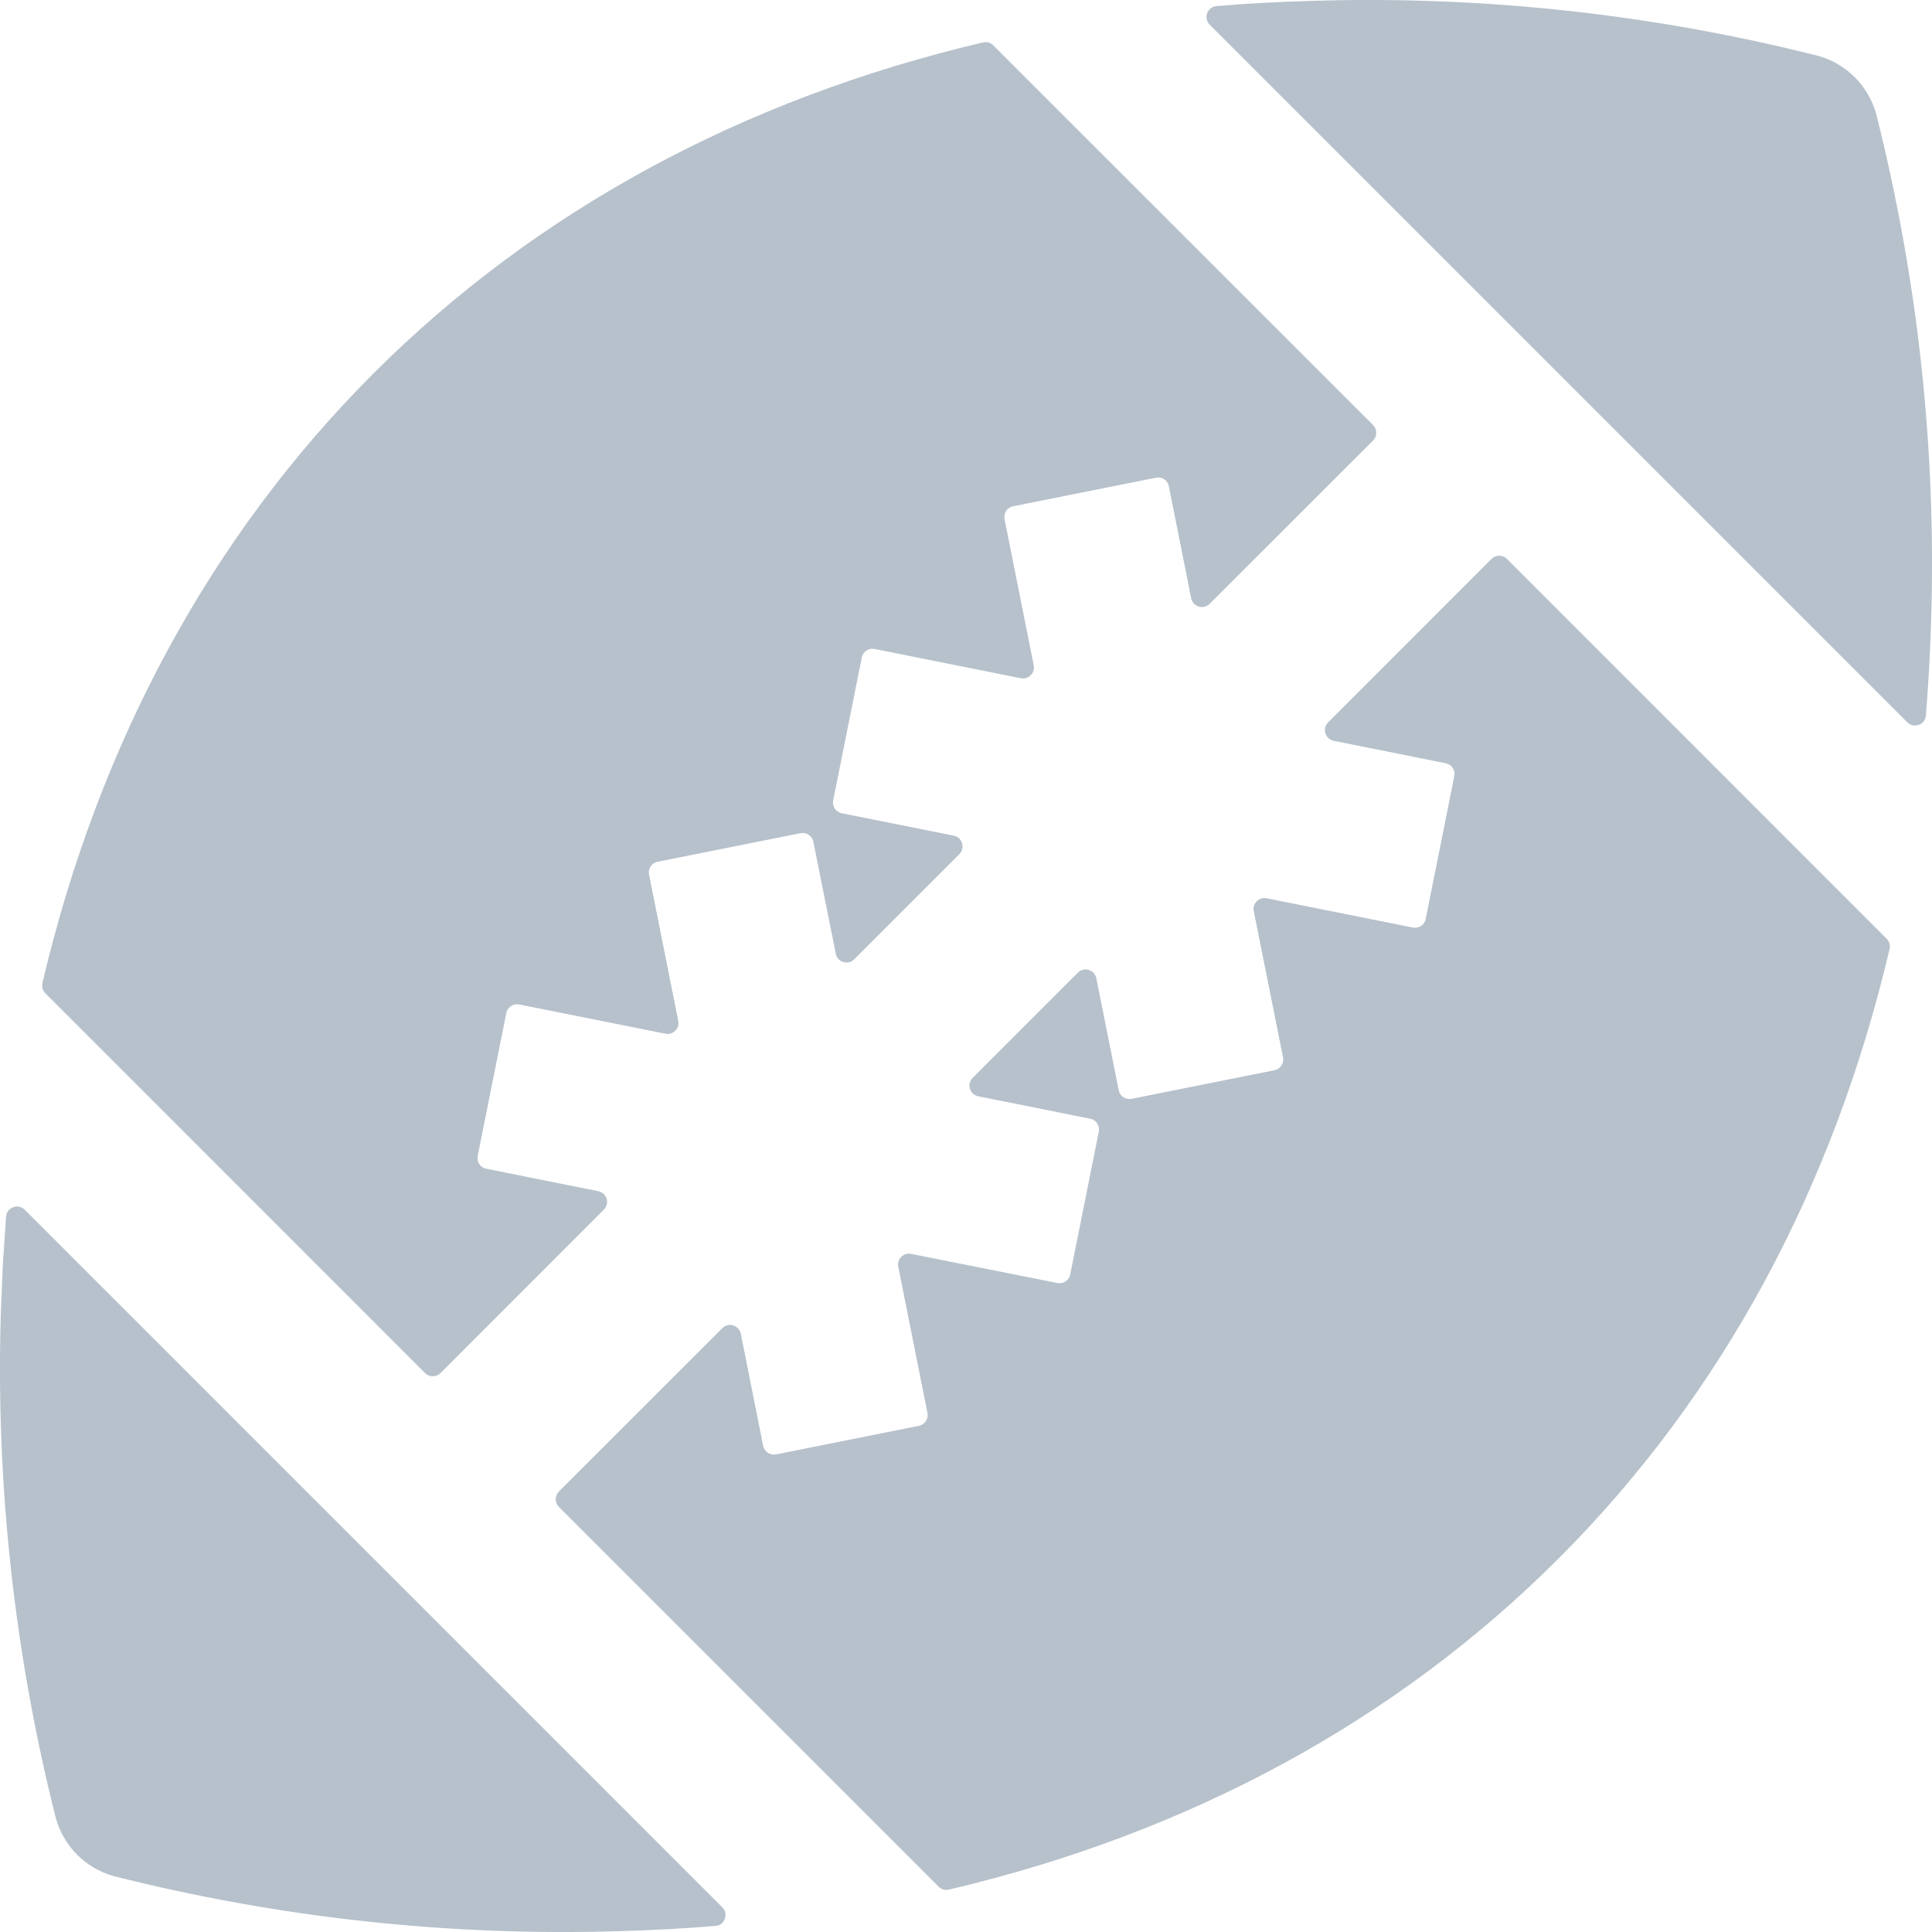 <?xml version="1.0" encoding="UTF-8"?>
<svg width="20px" height="20px" viewBox="0 0 20 20" version="1.1" xmlns="http://www.w3.org/2000/svg" xmlns:xlink="http://www.w3.org/1999/xlink">
    <title>meizu_weixuanzhong</title>
    <g id="meizu_weixuanzhong" stroke="none" stroke-width="1" fill="none" fill-rule="evenodd">
        <path d="M0.063,12.593 C0.071,12.498 0.188,12.455 0.256,12.523 L0.256,12.523 L7.477,19.744 C7.545,19.812 7.503,19.929 7.407,19.937 C7.083,19.964 6.753,19.982 6.42,19.991 C4.653,20.046 2.888,19.854 1.175,19.421 C0.886,19.339 0.661,19.114 0.579,18.825 C0.146,17.112 -0.046,15.347 0.009,13.58 L0.009,13.58 L0.03,13.083 L0.03,13.083 Z M15.44,5.786 C15.484,5.742 15.556,5.742 15.6,5.786 L15.6,5.786 L19.53,9.717 C19.558,9.745 19.57,9.785 19.561,9.823 C18.978,12.303 17.82,14.448 16.134,16.134 C14.448,17.82 12.303,18.978 9.823,19.561 C9.785,19.57 9.745,19.559 9.717,19.531 L9.717,19.531 L5.786,15.6 C5.742,15.556 5.742,15.485 5.786,15.44 L5.786,15.44 L7.478,13.749 C7.542,13.685 7.651,13.719 7.669,13.807 L7.669,13.807 L7.9,14.967 C7.913,15.028 7.972,15.068 8.033,15.056 L8.033,15.056 L9.513,14.76 C9.574,14.747 9.614,14.688 9.601,14.627 L9.601,14.627 L9.299,13.113 C9.283,13.034 9.353,12.964 9.432,12.98 L9.432,12.98 L10.946,13.282 C11.007,13.294 11.067,13.255 11.079,13.193 L11.079,13.193 L11.375,11.714 C11.387,11.653 11.347,11.593 11.286,11.581 L11.286,11.581 L10.127,11.349 C10.038,11.331 10.005,11.222 10.069,11.158 L10.069,11.158 L11.158,10.069 C11.222,10.005 11.331,10.038 11.349,10.127 L11.349,10.127 L11.581,11.286 C11.593,11.348 11.652,11.387 11.714,11.375 L11.714,11.375 L13.193,11.079 C13.254,11.067 13.294,11.007 13.282,10.946 L13.282,10.946 L12.979,9.432 C12.963,9.353 13.033,9.283 13.112,9.299 L13.112,9.299 L14.626,9.602 C14.688,9.614 14.747,9.574 14.759,9.513 L14.759,9.513 L15.055,8.034 C15.067,7.972 15.028,7.913 14.966,7.901 L14.966,7.901 L13.807,7.669 C13.718,7.651 13.685,7.542 13.749,7.478 L13.749,7.478 Z M10.177,0.439 C10.215,0.43 10.256,0.442 10.283,0.47 L10.283,0.47 L14.214,4.4 C14.258,4.444 14.258,4.516 14.214,4.56 L14.214,4.56 L12.522,6.251 C12.458,6.315 12.349,6.281 12.331,6.193 L12.331,6.193 L12.1,5.034 C12.088,4.972 12.028,4.932 11.967,4.945 L11.967,4.945 L10.487,5.241 C10.426,5.253 10.387,5.312 10.399,5.374 L10.399,5.374 L10.701,6.887 C10.717,6.967 10.647,7.036 10.568,7.021 L10.568,7.021 L9.054,6.718 C8.993,6.706 8.933,6.746 8.921,6.807 L8.921,6.807 L8.625,8.286 C8.613,8.347 8.653,8.407 8.714,8.419 L8.714,8.419 L9.874,8.651 C9.962,8.669 9.995,8.778 9.931,8.842 L9.931,8.842 L8.842,9.931 C8.779,9.995 8.669,9.962 8.652,9.873 L8.652,9.873 L8.42,8.714 C8.408,8.652 8.348,8.613 8.287,8.625 L8.287,8.625 L6.807,8.921 C6.746,8.933 6.706,8.993 6.719,9.054 L6.719,9.054 L7.021,10.568 C7.037,10.647 6.967,10.717 6.888,10.701 L6.888,10.701 L5.374,10.398 C5.313,10.386 5.253,10.426 5.241,10.487 L5.241,10.487 L4.945,11.966 C4.933,12.028 4.973,12.087 5.034,12.099 L5.034,12.099 L6.193,12.331 C6.282,12.349 6.315,12.458 6.251,12.522 L6.251,12.522 L4.56,14.214 C4.516,14.258 4.444,14.258 4.4,14.214 L4.4,14.214 L0.47,10.283 C0.442,10.255 0.43,10.215 0.439,10.177 C1.022,7.697 2.18,5.552 3.866,3.866 C5.552,2.18 7.697,1.022 10.177,0.439 Z M13.58,0.009 C15.347,-0.046 17.112,0.146 18.825,0.579 C19.114,0.661 19.339,0.887 19.421,1.175 C19.854,2.888 20.046,4.654 19.991,6.42 C19.981,6.753 19.963,7.082 19.937,7.407 C19.929,7.503 19.812,7.545 19.744,7.477 L19.744,7.477 L12.523,0.256 C12.455,0.188 12.497,0.071 12.593,0.063 C12.918,0.036 13.247,0.018 13.58,0.009 Z" id="形状结合" fill="#B6C1CB"></path>
    </g>
</svg>